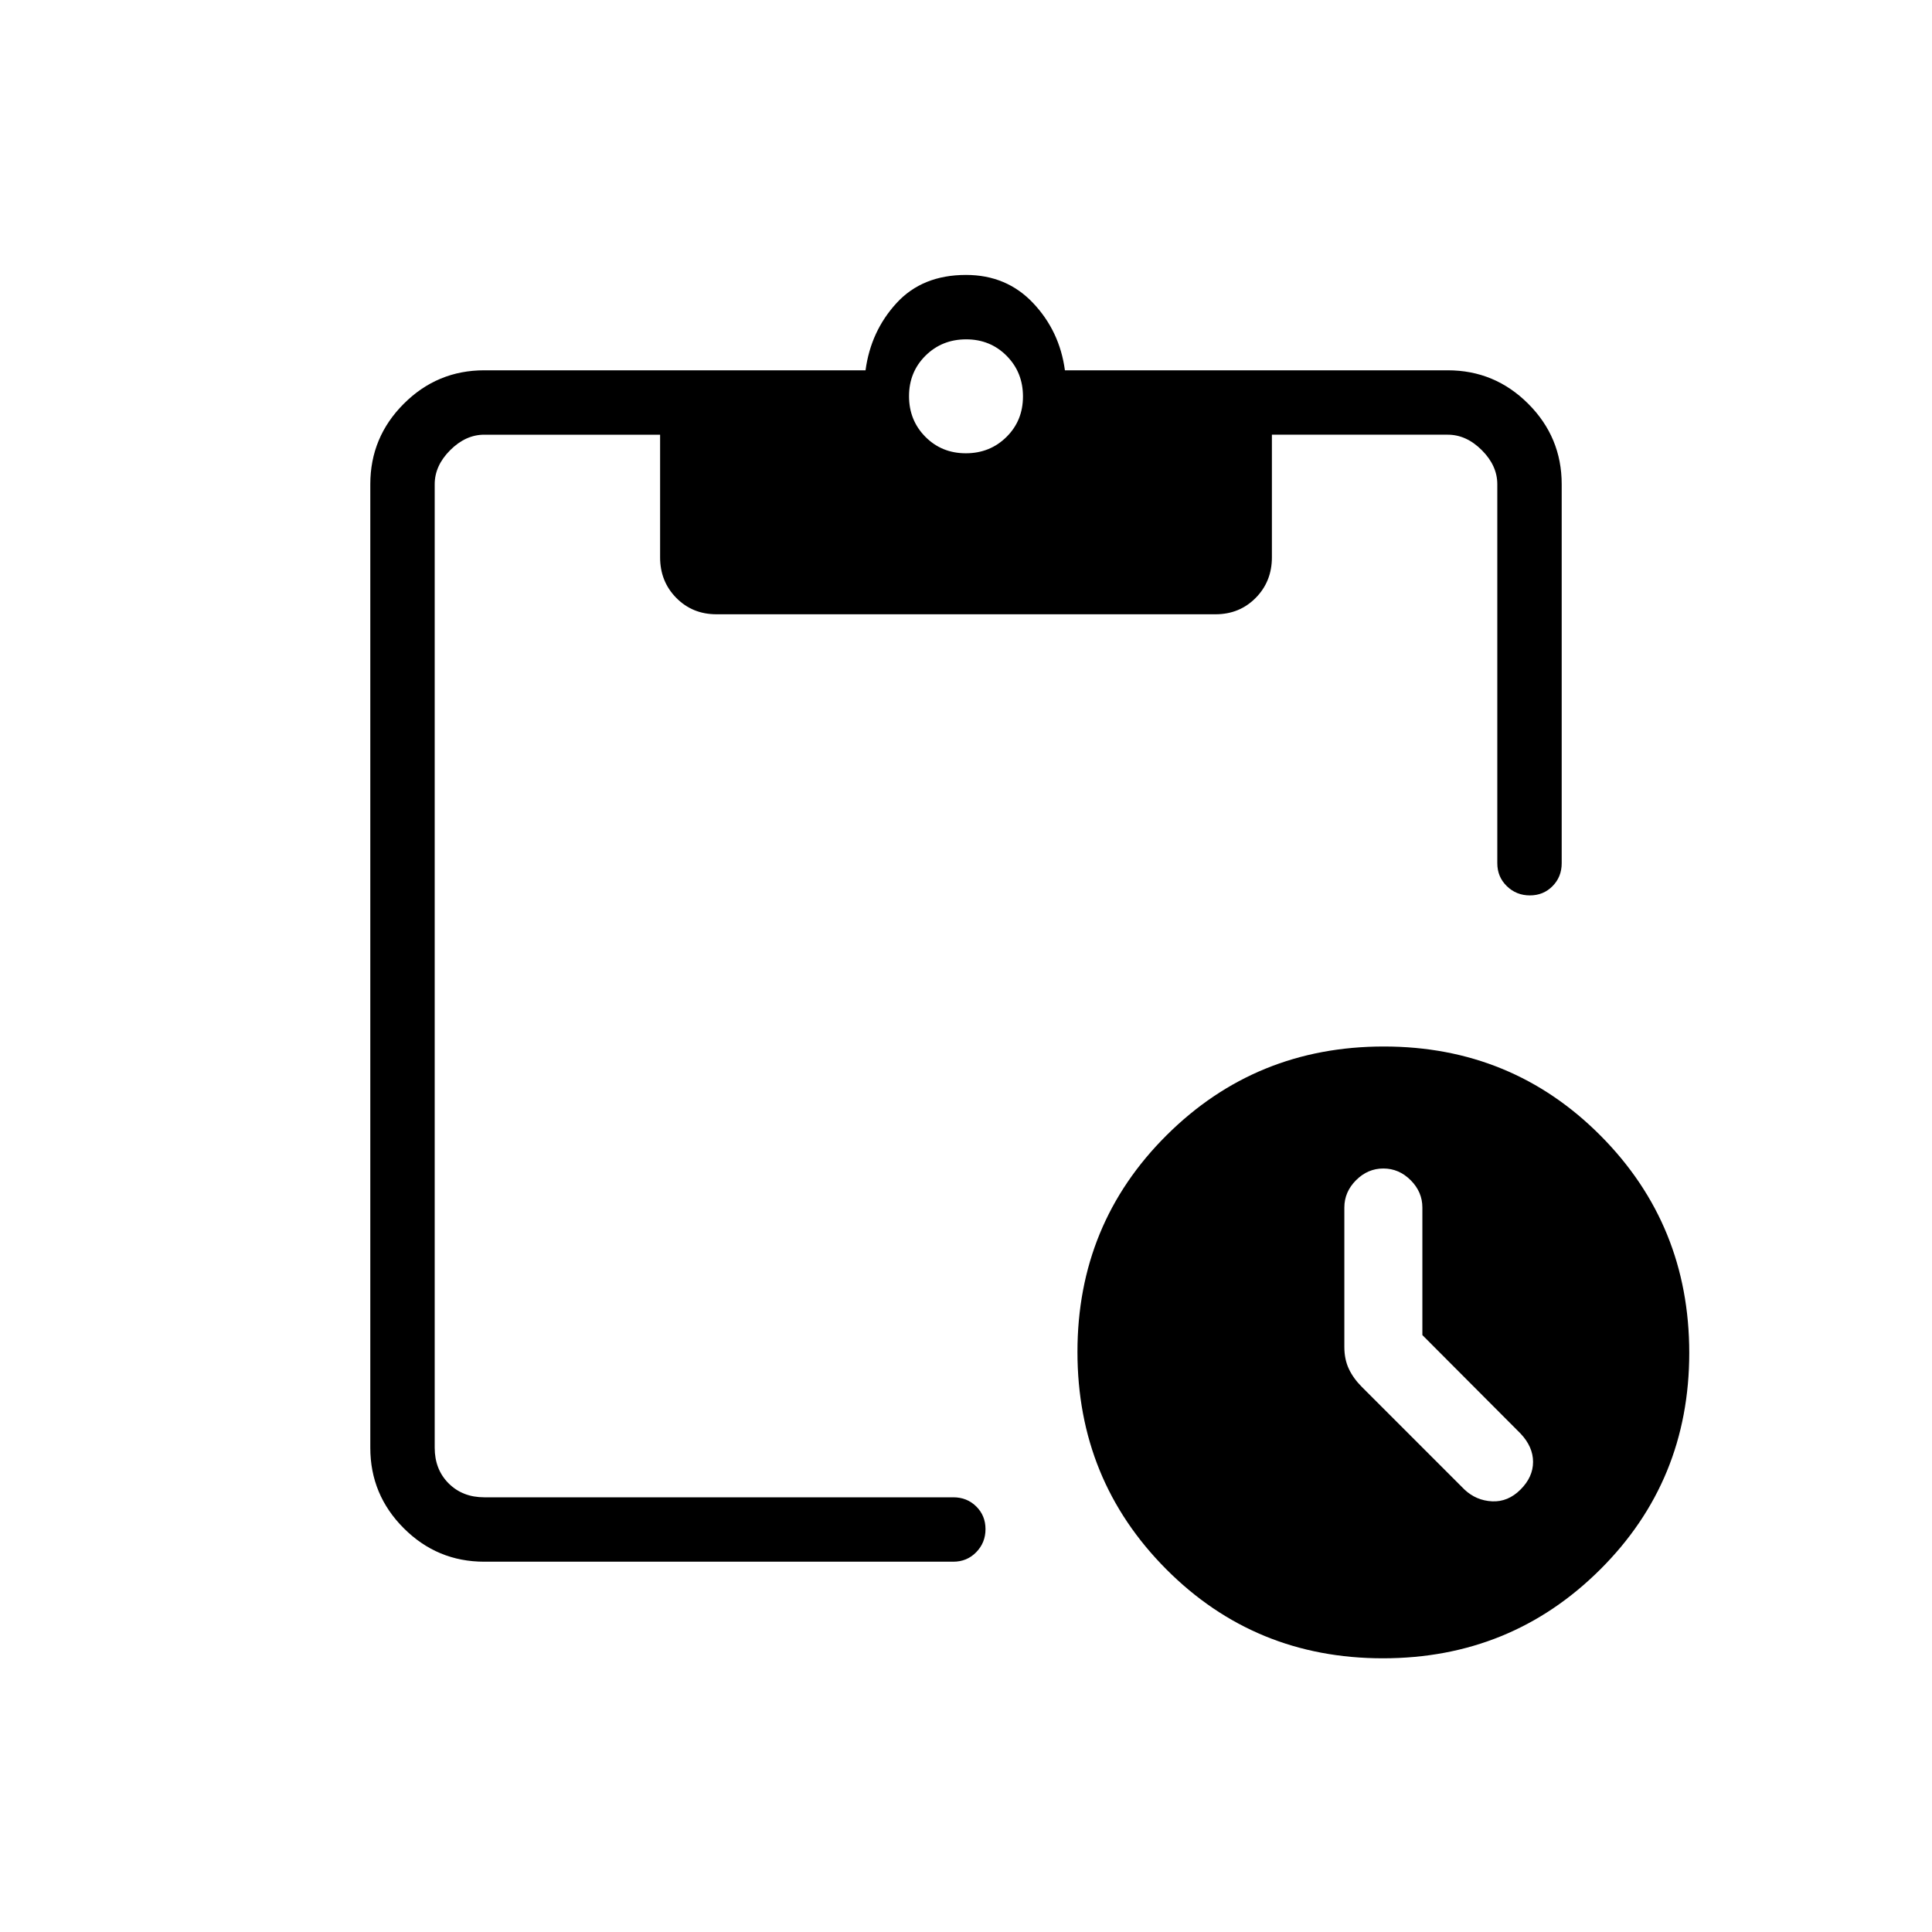 <svg xmlns="http://www.w3.org/2000/svg" height="20" viewBox="0 -960 960 960" width="20"><path d="M687.16-136q-63.62 0-107.7-44.3-44.08-44.31-44.08-107.93 0-63.62 44.31-107.69Q623.99-440 687.61-440q63.62 0 107.7 44.3 44.07 44.31 44.07 107.93 0 63.62-44.3 107.69Q750.78-136 687.16-136Zm19.61-160.61V-360q0-7.75-5.82-13.57-5.81-5.81-13.57-5.81-7.75 0-13.56 5.81Q668-367.75 668-360v69.31q0 6.12 2.23 10.87 2.23 4.74 6.48 8.99l50.98 50.98q5.83 5.47 13.72 5.85 7.9.38 14.13-5.85 6.23-6.23 6.23-13.74t-6.23-14.1l-48.77-48.92ZM240.62-184q-23.36 0-39.99-16.63Q184-217.26 184-240.62v-478.76q0-23.36 16.63-39.99Q217.26-776 240.62-776h189.46q2.61-19.46 15.42-33.42 12.81-13.97 34.5-13.97 20.15 0 33.35 13.97 13.19 13.96 15.8 33.42h190.23q23.36 0 39.99 16.63Q776-742.74 776-719.38v188.3q0 6.8-4.55 11.4-4.54 4.6-11.27 4.6-6.72 0-11.45-4.6-4.73-4.6-4.73-11.4v-188.3q0-9.24-7.69-16.93-7.69-7.69-16.93-7.69H632v60.92q0 12.03-8.05 20.17-8.05 8.14-19.95 8.14H355.99q-11.91 0-19.95-8.14T328-683.08V-744h-87.38q-9.24 0-16.93 7.69-7.69 7.69-7.69 16.93v478.76q0 10.77 6.92 17.7 6.93 6.92 17.7 6.92h233.07q6.8 0 11.4 4.55 4.6 4.54 4.6 11.27 0 6.72-4.6 11.45-4.6 4.73-11.4 4.73H240.62Zm239.3-550.77q12 0 20.2-8.12 8.19-8.11 8.19-20.11t-8.12-20.19q-8.12-8.19-20.11-8.19-12 0-20.2 8.11-8.19 8.12-8.19 20.12 0 12 8.12 20.19 8.12 8.19 20.11 8.19Z"/></svg>